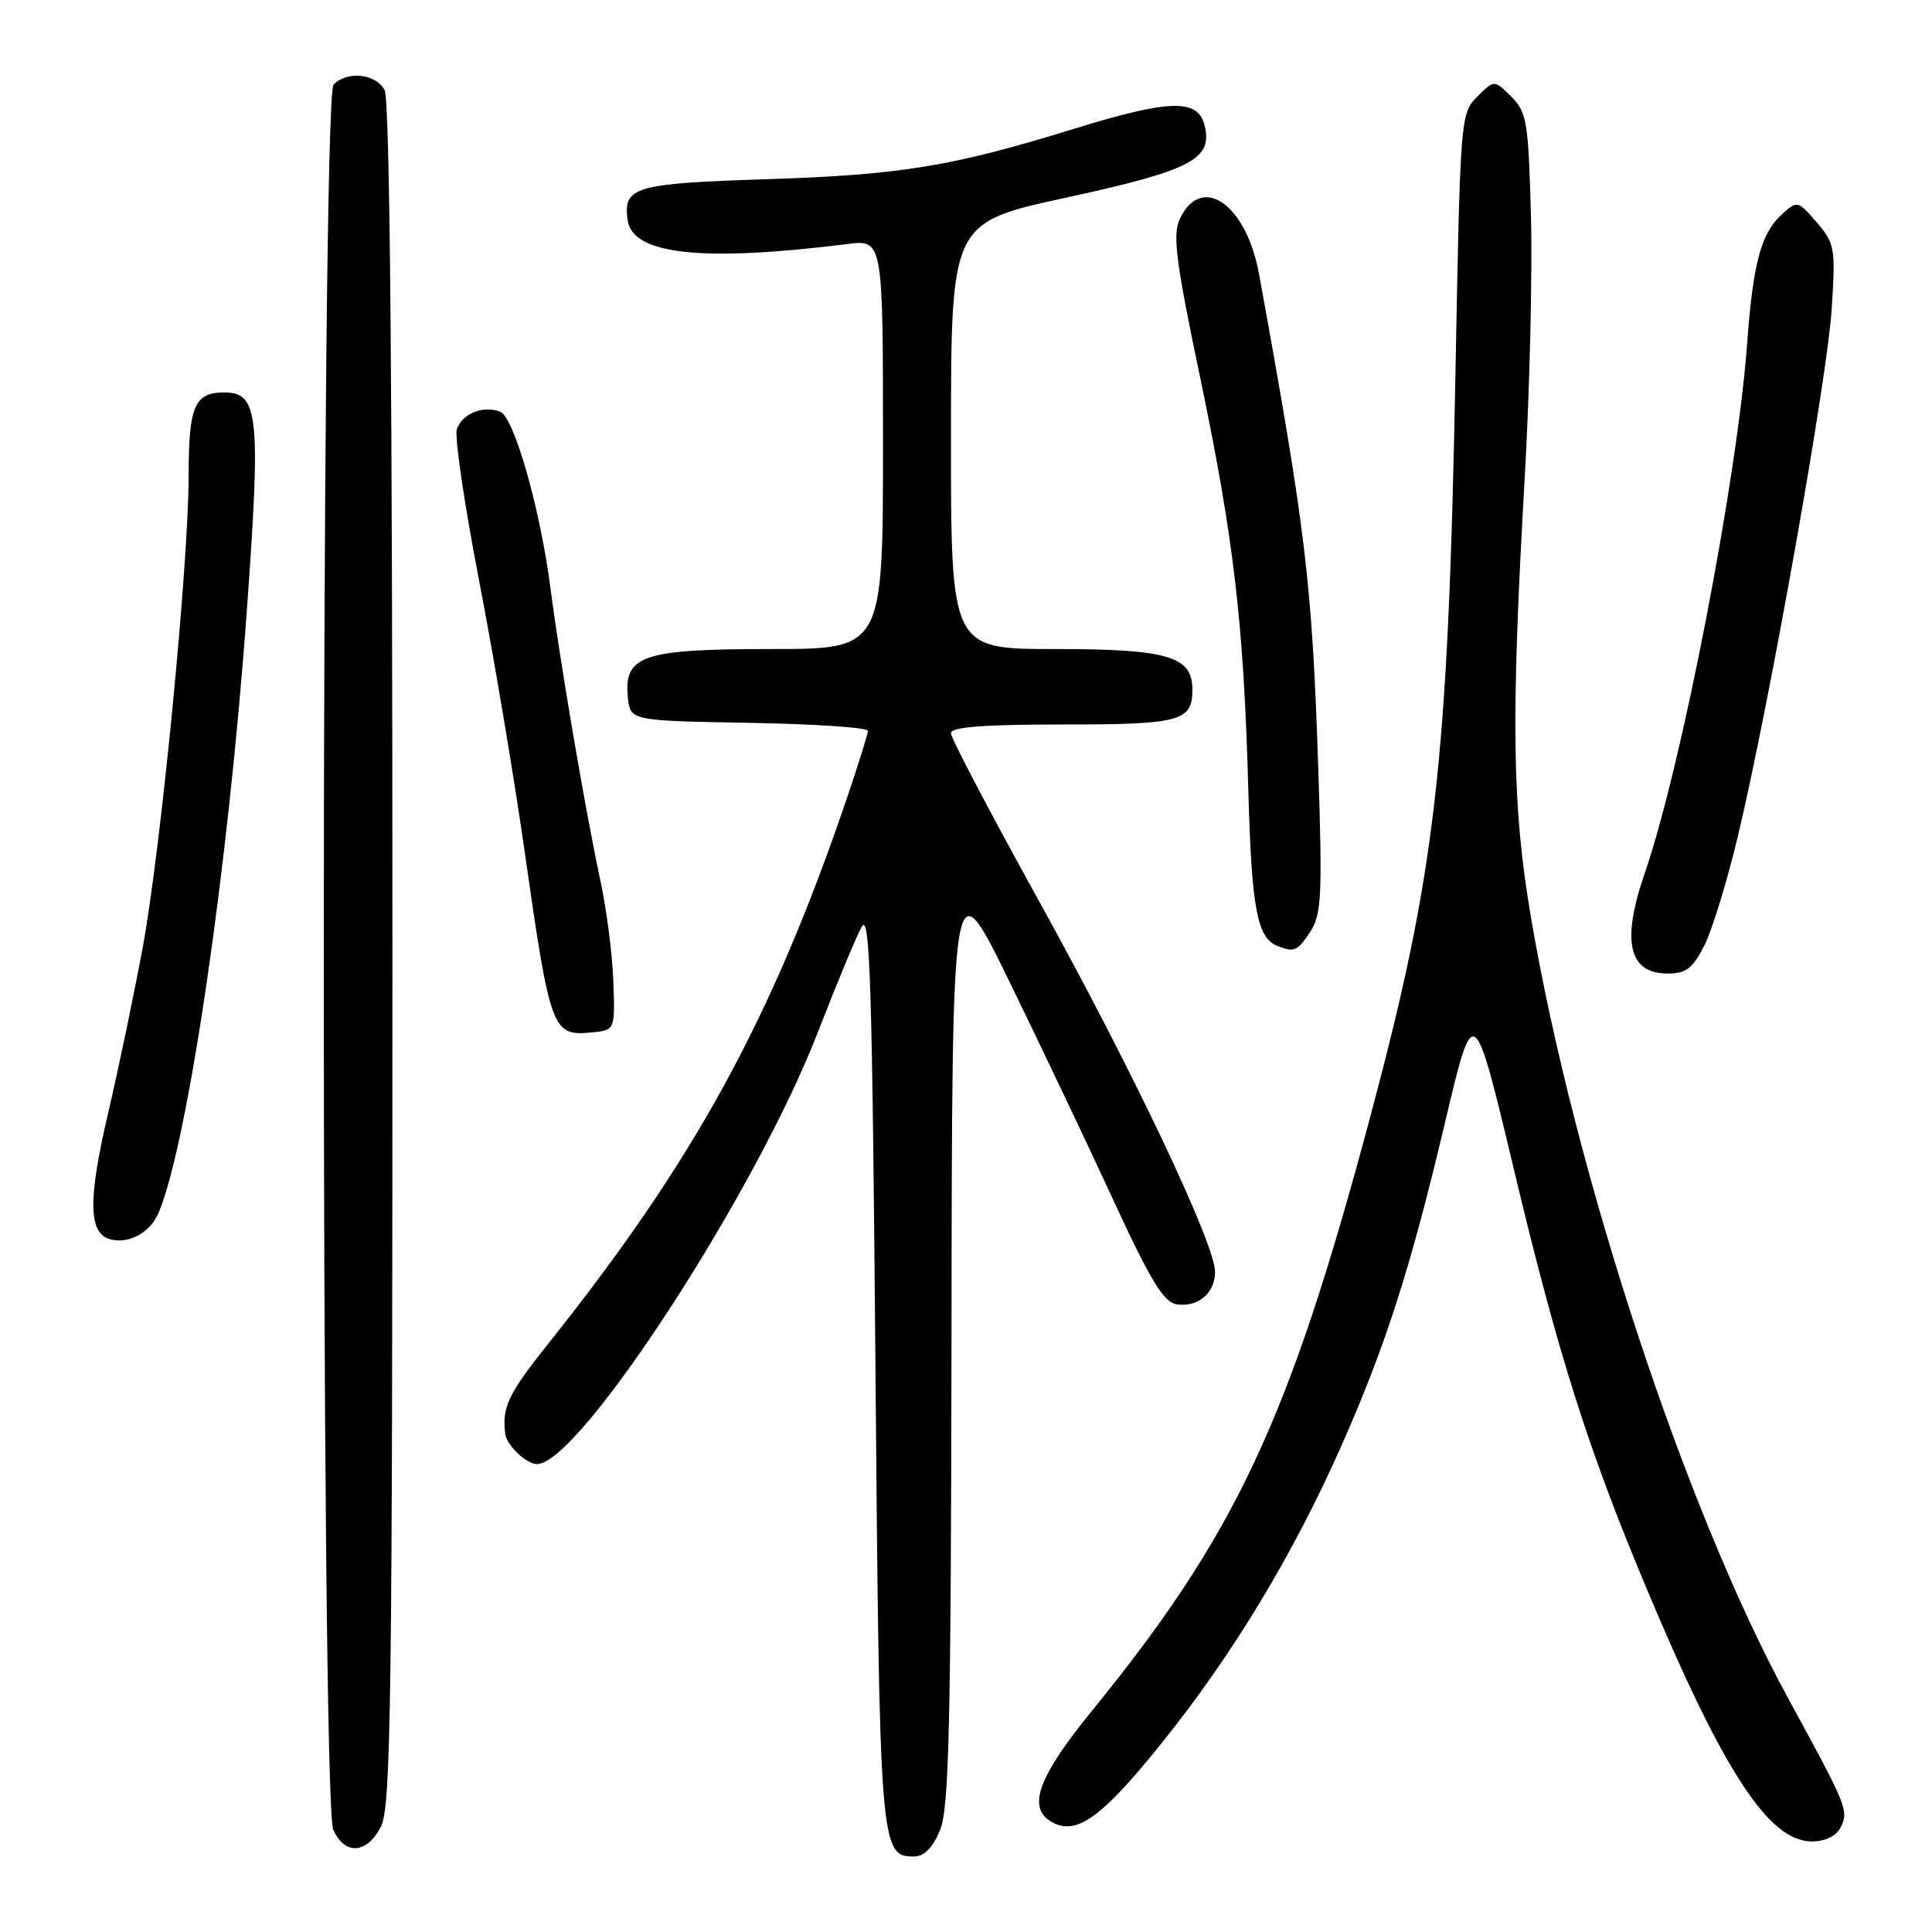 <?xml version="1.0" encoding="UTF-8" standalone="no"?>
<!DOCTYPE svg PUBLIC "-//W3C//DTD SVG 1.1//EN" "http://www.w3.org/Graphics/SVG/1.1/DTD/svg11.dtd" >
<svg xmlns="http://www.w3.org/2000/svg" xmlns:xlink="http://www.w3.org/1999/xlink" version="1.1" viewBox="0 0 256 256">
 <g >
 <path fill="currentColor"
d=" M 124.55 242.53 C 125.76 239.64 126.01 228.78 126.08 176.78 C 126.15 114.50 126.15 114.50 133.72 130.00 C 137.88 138.53 144.09 151.57 147.51 159.00 C 152.45 169.70 154.20 172.57 155.93 172.83 C 158.75 173.25 161.00 171.34 161.00 168.53 C 161.00 164.82 150.05 141.75 137.68 119.41 C 131.26 107.80 126.00 97.79 126.00 97.16 C 126.00 96.33 130.27 96.00 140.80 96.00 C 156.44 96.00 158.00 95.58 158.00 91.36 C 158.00 86.96 154.75 86.00 139.78 86.00 C 126.00 86.00 126.00 86.00 126.01 57.75 C 126.02 29.50 126.02 29.50 141.26 26.19 C 157.90 22.57 160.74 21.09 159.61 16.59 C 158.73 13.06 154.97 13.16 142.37 17.05 C 126.24 22.04 119.40 23.17 101.76 23.74 C 84.00 24.31 82.54 24.74 83.17 29.19 C 83.82 33.74 93.03 34.74 112.25 32.34 C 117.00 31.74 117.00 31.74 117.00 58.87 C 117.00 86.00 117.00 86.00 102.22 86.00 C 85.17 86.00 82.66 86.84 83.19 92.35 C 83.50 95.50 83.50 95.50 99.25 95.78 C 107.91 95.93 115.00 96.40 115.00 96.84 C 115.00 97.27 113.70 101.42 112.12 106.06 C 102.18 135.17 92.01 153.74 72.83 177.81 C 67.32 184.72 66.50 186.42 66.95 190.00 C 67.14 191.52 69.74 194.00 71.16 194.00 C 76.75 194.00 100.20 157.93 108.39 136.72 C 110.88 130.30 113.49 124.02 114.20 122.77 C 115.28 120.89 115.58 130.77 116.00 181.00 C 116.53 244.86 116.62 246.00 121.09 246.00 C 122.44 246.00 123.58 244.86 124.55 242.53 Z  M 50.47 242.05 C 51.82 239.46 52.00 225.47 52.00 126.48 C 52.00 50.77 51.66 13.23 50.96 11.93 C 49.81 9.77 46.04 9.36 44.20 11.20 C 42.50 12.90 42.46 238.72 44.16 242.45 C 45.71 245.86 48.60 245.68 50.47 242.05 Z  M 243.83 242.25 C 245.02 239.94 244.85 239.52 236.92 225.00 C 223.33 200.11 208.60 155.36 202.85 121.50 C 200.35 106.74 200.19 95.44 202.05 63.00 C 202.69 51.72 203.06 36.32 202.86 28.77 C 202.53 16.13 202.32 14.87 200.25 12.80 C 198.00 10.56 198.00 10.56 195.75 12.80 C 193.53 15.02 193.49 15.54 192.87 48.78 C 191.88 101.50 190.28 115.43 181.46 148.37 C 170.77 188.31 163.72 203.33 144.61 226.79 C 137.71 235.27 136.15 239.34 139.10 241.26 C 142.43 243.42 145.77 241.11 153.88 231.03 C 163.27 219.36 171.29 206.10 177.66 191.76 C 183.59 178.39 186.91 168.06 191.51 148.58 C 195.28 132.65 195.28 132.65 200.63 155.08 C 206.43 179.40 210.41 191.95 218.16 210.44 C 228.38 234.80 234.38 244.00 240.08 244.00 C 241.78 244.00 243.29 243.30 243.83 242.25 Z  M 21.02 160.69 C 24.91 151.43 30.24 115.07 32.71 80.86 C 34.58 55.02 34.27 52.00 29.72 52.00 C 25.79 52.00 25.00 53.82 25.00 62.86 C 25.00 74.66 21.34 112.30 18.92 125.50 C 17.80 131.55 15.73 141.50 14.30 147.61 C 11.60 159.20 11.71 163.56 14.75 164.25 C 17.21 164.81 19.94 163.26 21.02 160.69 Z  M 81.27 130.00 C 81.14 126.42 80.36 120.35 79.52 116.50 C 77.59 107.56 74.20 87.67 72.96 78.08 C 71.60 67.48 68.12 55.26 66.27 54.55 C 64.00 53.68 61.19 54.83 60.53 56.90 C 60.22 57.89 61.54 66.87 63.47 76.86 C 65.40 86.84 68.12 103.00 69.51 112.76 C 72.92 136.67 73.16 137.31 78.41 136.80 C 81.50 136.50 81.50 136.50 81.27 130.00 Z  M 225.85 125.25 C 226.89 123.19 228.92 116.55 230.35 110.50 C 234.55 92.77 242.11 50.23 242.71 40.95 C 243.23 32.86 243.12 32.25 240.72 29.46 C 238.23 26.57 238.15 26.55 236.13 28.38 C 233.36 30.89 232.29 34.83 231.51 45.47 C 230.21 63.35 222.86 101.37 217.96 115.63 C 214.81 124.76 215.78 129.00 221.01 129.00 C 223.41 129.00 224.31 128.31 225.85 125.25 Z  M 173.63 123.44 C 175.10 121.19 175.23 118.66 174.69 102.19 C 173.87 77.27 173.07 70.58 166.83 36.31 C 165.14 27.05 159.21 22.92 156.34 29.00 C 155.35 31.08 155.79 34.57 159.00 49.89 C 163.49 71.41 164.80 82.55 165.41 104.68 C 165.84 120.33 166.57 124.26 169.24 125.33 C 171.48 126.24 171.93 126.04 173.63 123.44 Z "/>
</g>
</svg>